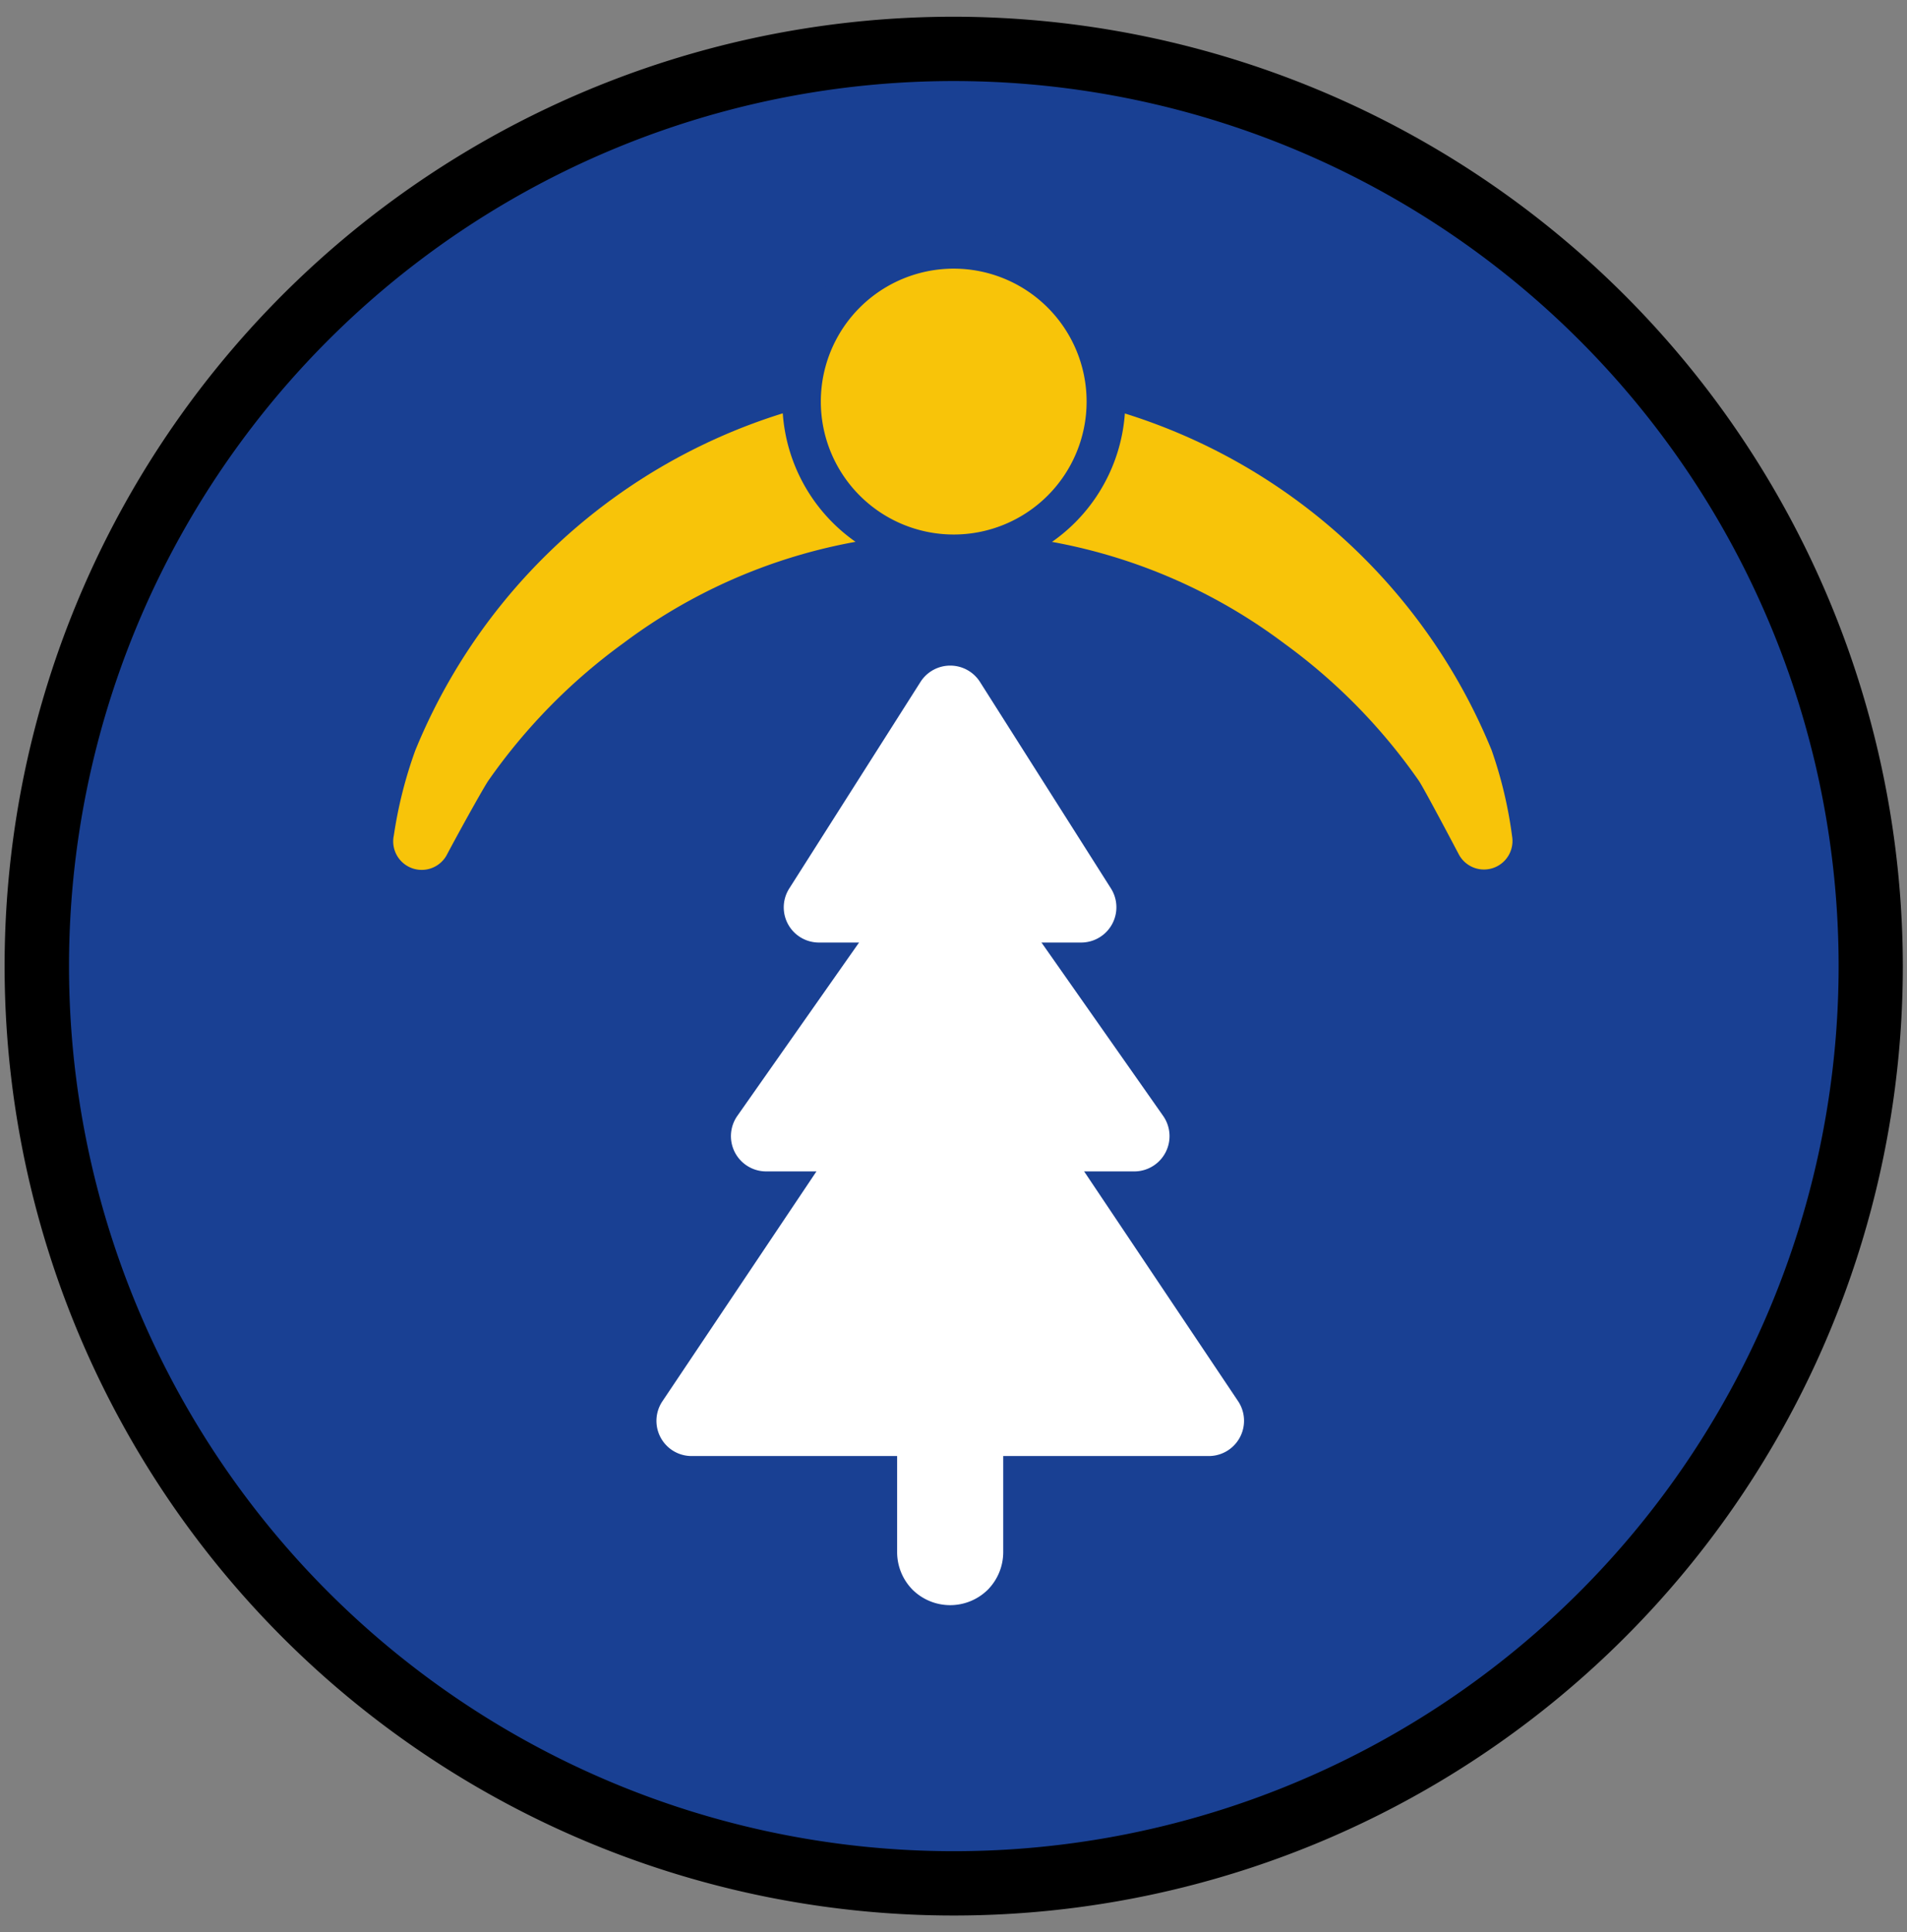 <svg id="ratownik-1" xmlns="http://www.w3.org/2000/svg" viewBox="0 0 177.94 180.23"><rect x="0" y="0" width="177.94" height="180.23" fill="#808080" stroke="none"/><defs><style>.cls-1{fill:#194093;}.cls-2{fill:#000000; stroke:#000000;}.cls-3{fill:#fff;}.cls-4{fill:#f8c409;}</style></defs><title>sprawnosci-h-kolka</title><circle class="cls-1" cx="89" cy="90.11" r="85.55" transform="translate(-19.15 156.03) rotate(-76.72)"/><path class="cls-2" d="M89,7.06A83.06,83.06,0,1,1,5.94,90.11,83.05,83.05,0,0,1,89,7.06m0-5a88.06,88.06,0,1,0,88.05,88.05A88.15,88.15,0,0,0,89,2.06Z"/><path class="cls-3" d="M76.42,87.92h24.5a3.29,3.29,0,0,0,2.77-5L91.44,63.61a3.29,3.29,0,0,0-5.55,0L73.65,82.87A3.28,3.28,0,0,0,76.42,87.92Z"/><path class="cls-3" d="M71.49,109.27h34.35a3.29,3.29,0,0,0,2.69-5.18L91.36,79.63a3.29,3.29,0,0,0-5.38,0L68.8,104.09A3.29,3.29,0,0,0,71.49,109.27Z"/><path class="cls-3" d="M64.54,135.82H112.8a3.29,3.29,0,0,0,2.73-5.11l-24.13-36a3.29,3.29,0,0,0-5.46,0l-24.13,36A3.28,3.28,0,0,0,64.54,135.82Z"/><path class="cls-3" d="M83.71,129.34v15.45a5,5,0,0,0,1.45,3.51h0a5,5,0,0,0,7,0h0a5,5,0,0,0,1.45-3.51V129.34a5,5,0,0,0-1.45-3.5h0a5,5,0,0,0-7,0h0A5,5,0,0,0,83.71,129.34Z"/><path class="cls-4" d="M38.75,70A54.52,54.52,0,0,1,89,36.1,54.49,54.49,0,0,1,139.19,70a40,40,0,0,1,1.9,8,2.66,2.66,0,0,1-5,1.64c-1.79-3.39-3.36-6.31-3.7-6.81A53.82,53.82,0,0,0,119.8,60a51.34,51.34,0,0,0-61.64,0,54.15,54.15,0,0,0-12.6,12.83c-.34.5-2,3.42-3.81,6.8a2.66,2.66,0,0,1-5-1.71A40.69,40.69,0,0,1,38.75,70Z"/><circle class="cls-4" cx="88.97" cy="37.46" r="14.21"/><path class="cls-1" d="M89,25.06a12.4,12.4,0,1,1-12.41,12.4A12.4,12.4,0,0,1,89,25.06m0-3.63a16,16,0,1,0,16,16,16,16,0,0,0-16-16Z"/></svg>